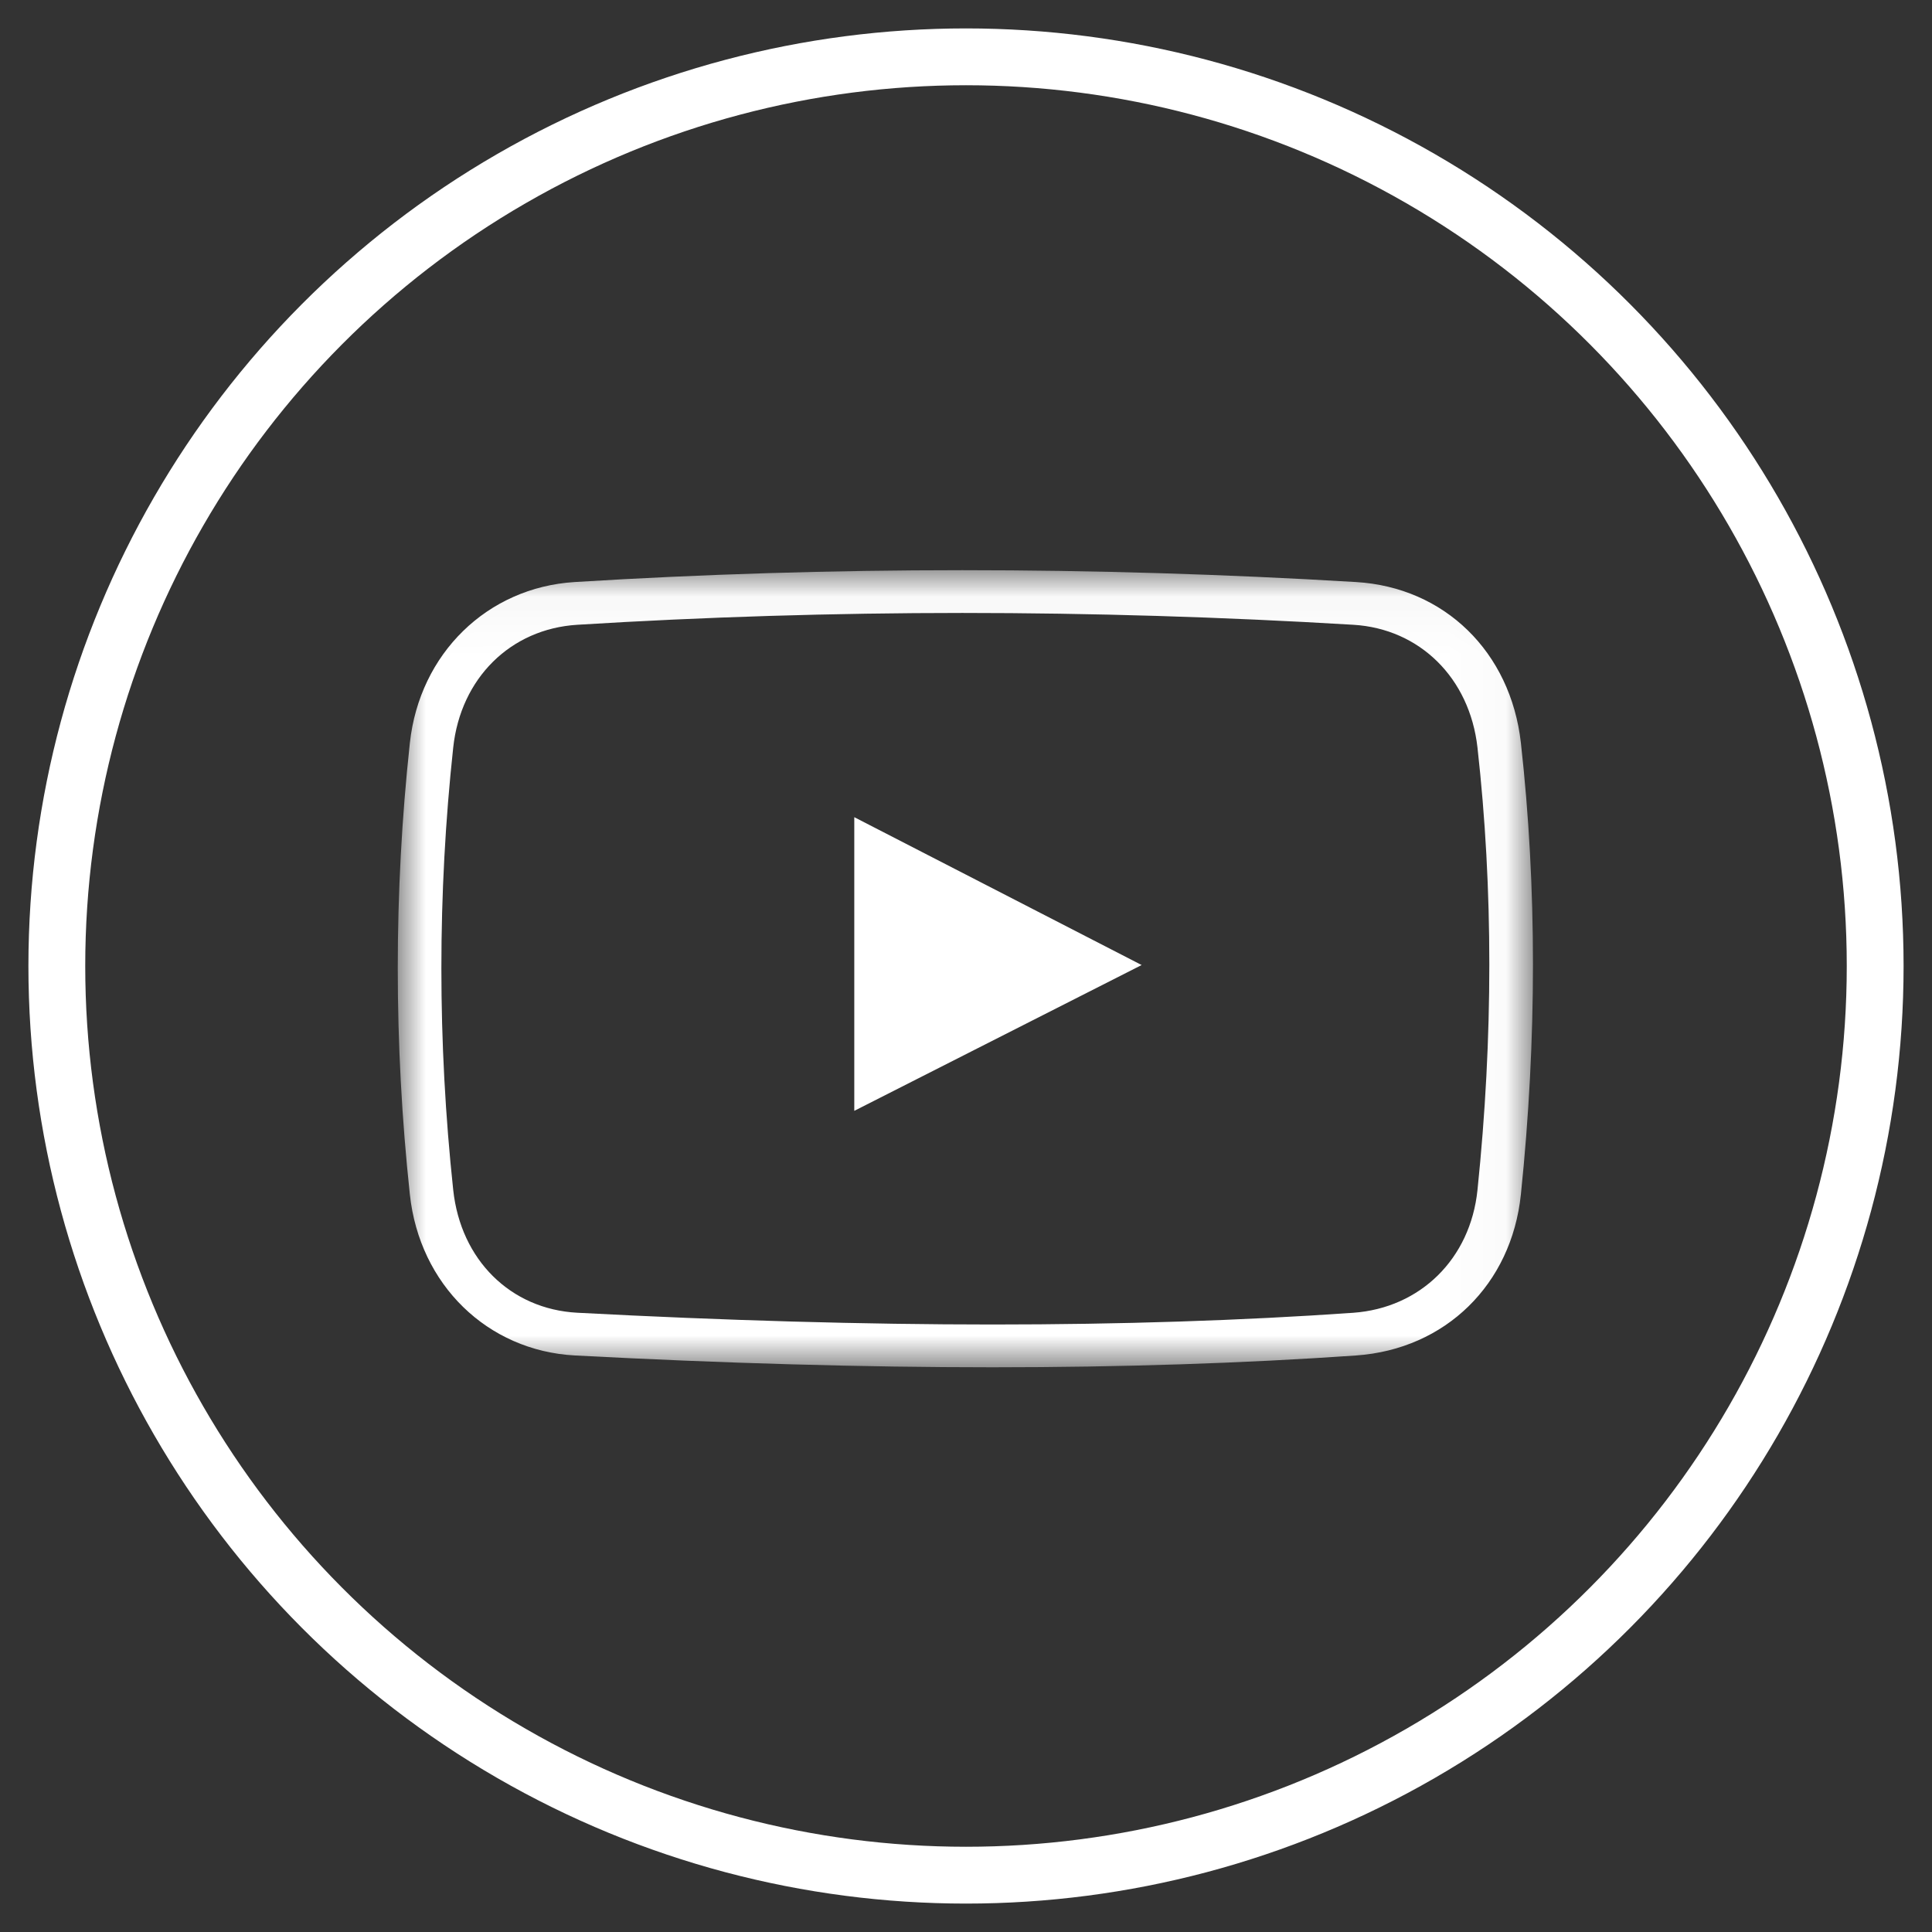 <?xml version="1.0" encoding="UTF-8"?>
<svg width="34px" height="34px" viewBox="0 0 34 34" version="1.1" xmlns="http://www.w3.org/2000/svg" xmlns:xlink="http://www.w3.org/1999/xlink">
    <rect x="0" y="0" width="34" height="34" fill="#333333" stroke="none"/>
    <!-- Generator: Sketch 46 (44423) - http://www.bohemiancoding.com/sketch -->
    <title>Group 40</title>
    <desc>Created with Sketch.</desc>
    <defs>
        <polygon id="path-1" points="0.004 0.034 0.004 14.062 19.978 14.062 19.978 0.034"></polygon>
    </defs>
    <g id="Page-1" stroke="none" stroke-width="1" fill="none" fill-rule="evenodd">
        <g id="bTaskee_Homepage" transform="translate(-337, -6492)">
            <g id="Group-23" transform="translate(-6, 6436)">
                <g id="Group-40" transform="translate(344, 57)">
                    <circle id="Oval-9" stroke="#FFFFFF" cx="16" cy="16" r="16"></circle>
                    <g id="youtube-(1)" transform="translate(6, 9)">
                        <mask id="mask-2" fill="white">
                            <use xlink:href="#path-1"></use>
                        </mask>
                        <g id="Clip-2"></g>
                        <path d="M10.467,14.062 C10.467,14.062 10.467,14.062 10.467,14.062 C8.196,14.062 5.722,13.992 3.117,13.854 C1.577,13.771 0.383,12.607 0.213,11.021 C-0.071,8.373 -0.071,5.699 0.213,3.075 C0.383,1.502 1.575,0.338 3.113,0.243 C7.607,-0.035 12.231,-0.035 16.863,0.243 C18.419,0.335 19.585,1.472 19.765,3.073 C20.048,5.607 20.049,8.28 19.765,11.02 C19.601,12.604 18.437,13.743 16.867,13.854 C14.892,13.992 12.739,14.062 10.467,14.062 Z M9.936,0.787 C7.671,0.787 5.392,0.857 3.161,0.995 C1.985,1.067 1.108,1.935 0.976,3.154 C0.698,5.726 0.698,8.346 0.976,10.942 C1.108,12.171 1.984,13.039 3.158,13.102 C5.749,13.239 8.209,13.309 10.467,13.309 C12.72,13.309 14.855,13.24 16.812,13.103 C17.996,13.019 18.876,12.152 19.001,10.944 C19.279,8.257 19.279,5.637 19.001,3.155 C18.864,1.933 17.986,1.065 16.816,0.995 C14.516,0.857 12.201,0.787 9.936,0.787 Z M8.034,4.381 L8.034,9.549 L13.091,6.983 L8.034,4.381 Z" id="Fill-1" fill="#FFFFFF" mask="url(#mask-2)"></path>
                    </g>
                </g>
            </g>
        </g>
    </g>
</svg>